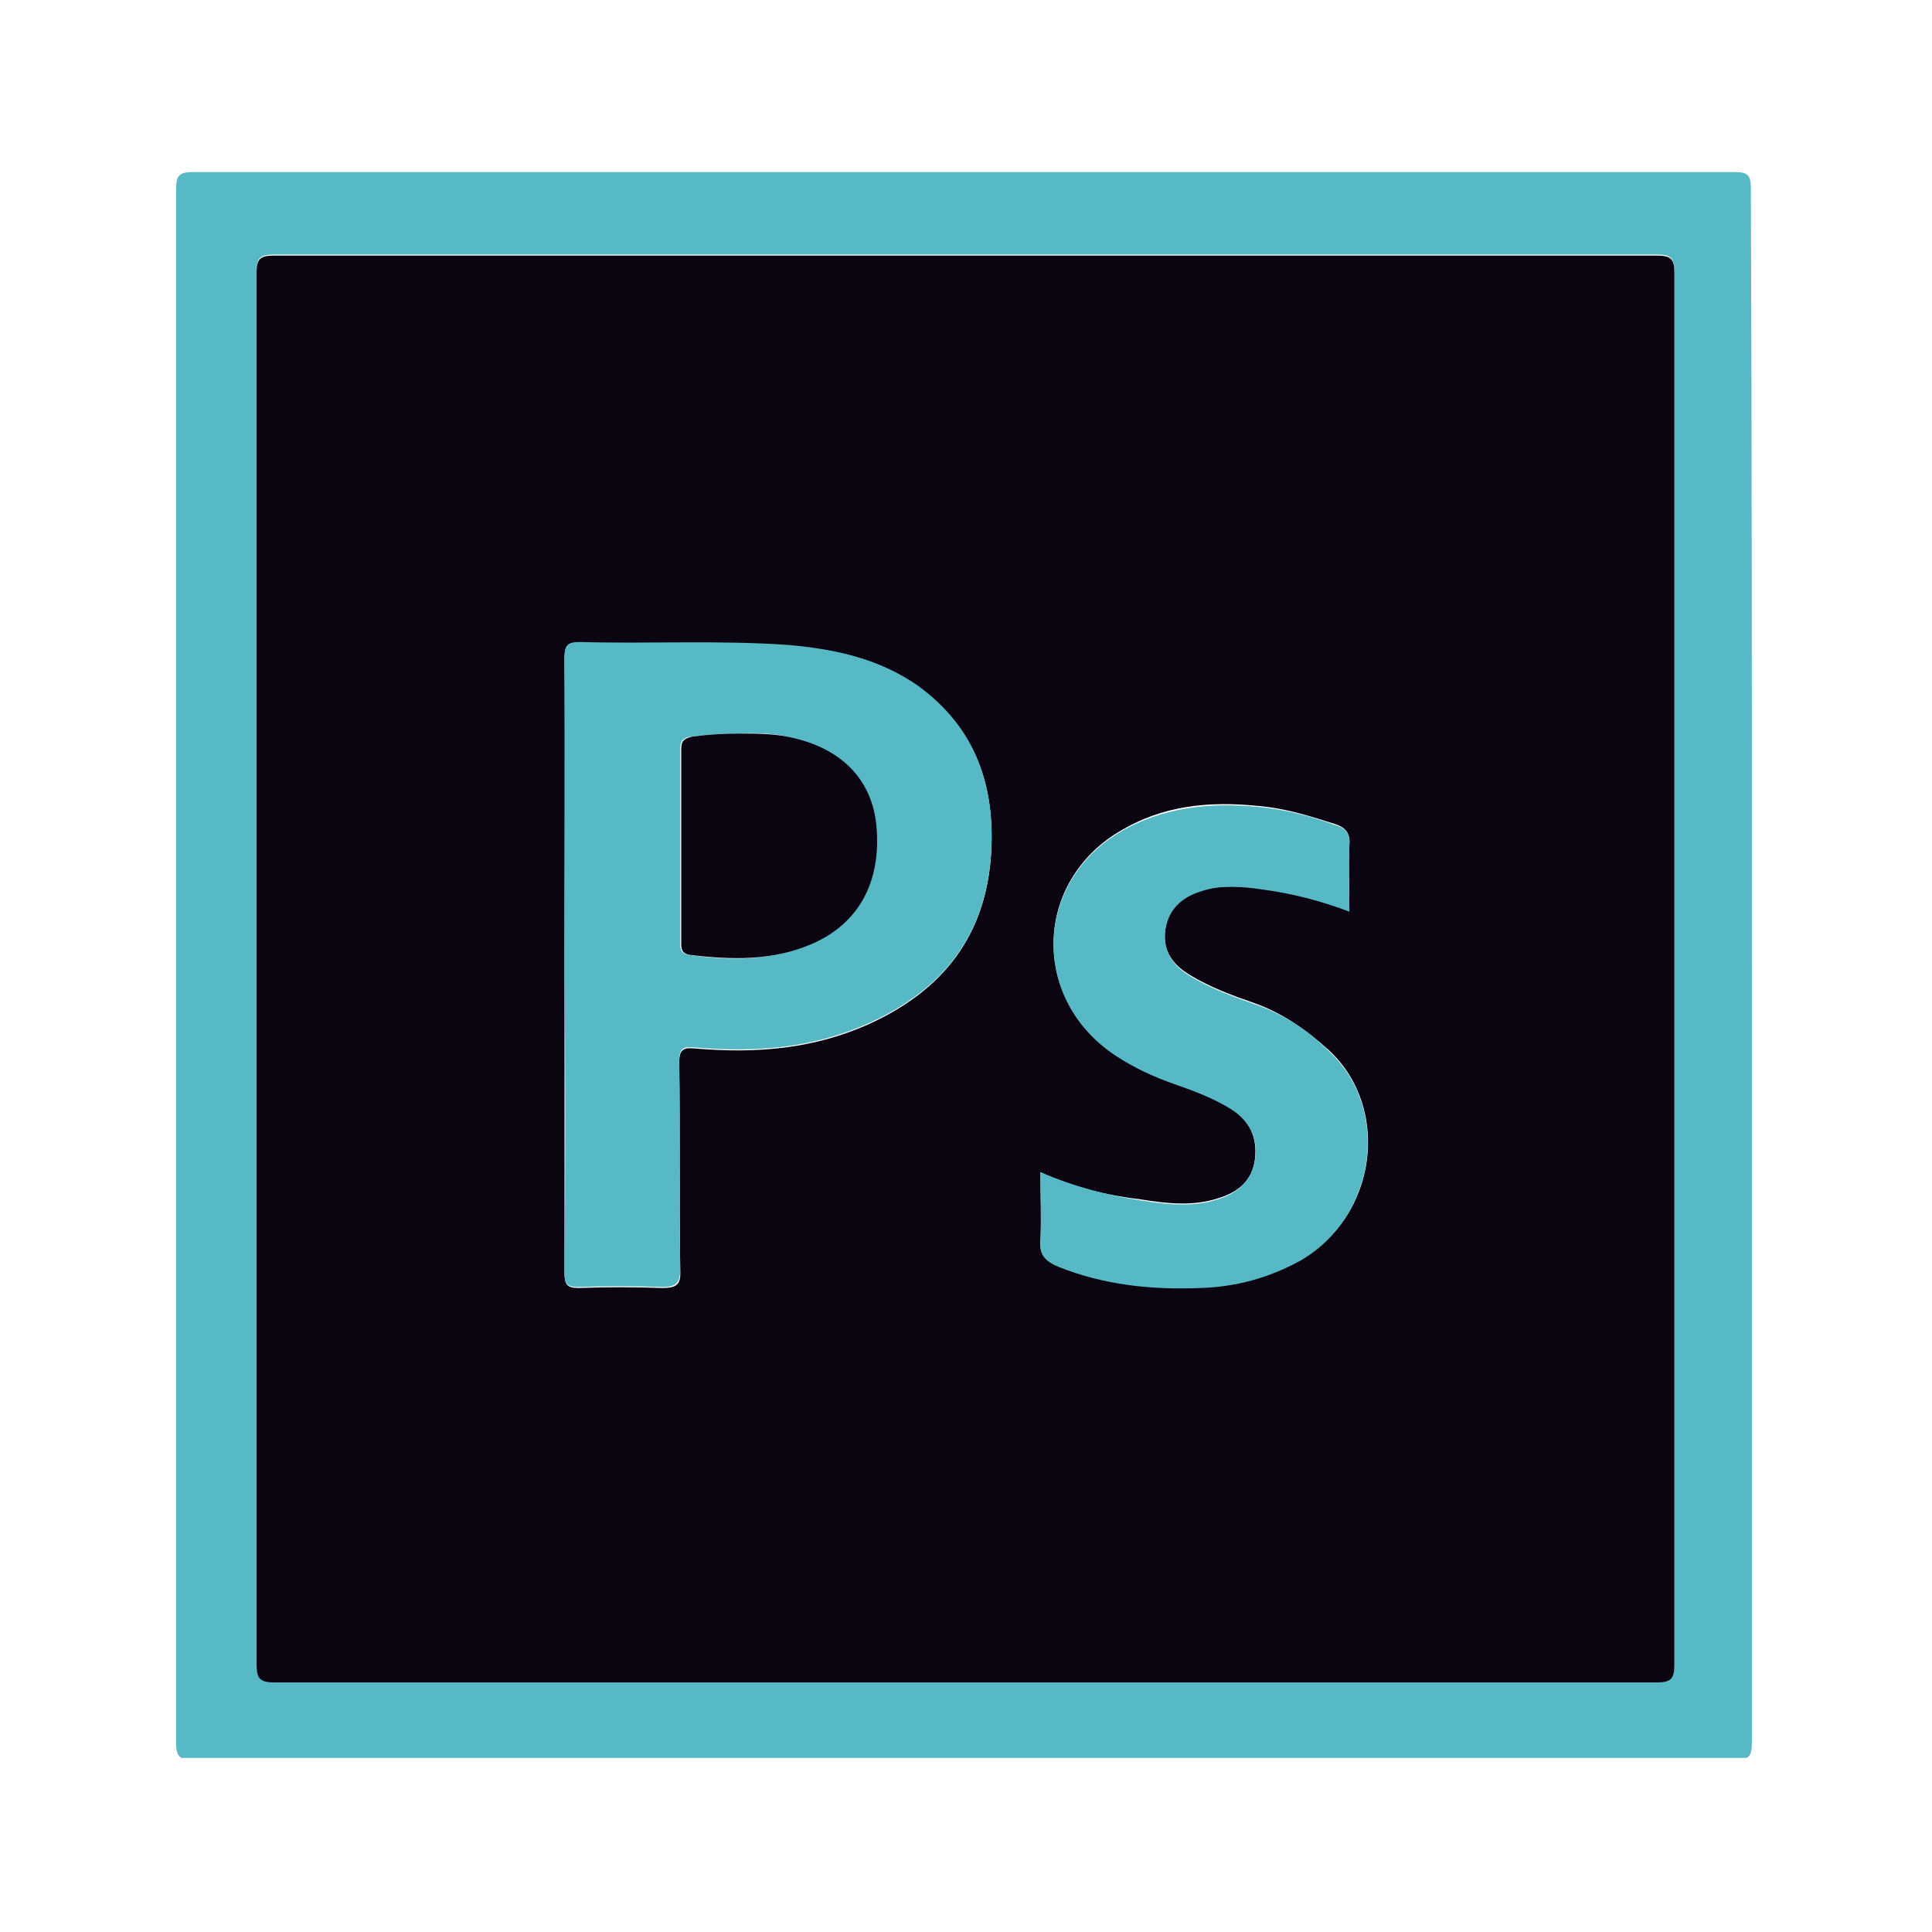 <svg version="1.1" 
  xmlns="http://www.w3.org/2000/svg" 
  xmlns:xlink="http://www.w3.org/1999/xlink" 
  xmlns:a="http://ns.adobe.com/AdobeSVGViewerExtensions/3.0/" x="0px" y="0px" viewBox="-17 -17 192 192" enable-background="new 0 0 400 400" xml:space="preserve">
  <defs>
    <filter id="noise">
      <feTurbulence type="fractalNoise" baseFrequency="0.15" result="noisy" />
      <feDisplacementMap in="SourceGraphic" in2="noisy" scale="6" xChannelSelector="G" yChannelSelector="R"/> 
    </filter>
    <rect id="SVGID_1_" width="157.7" height="157.7"/>
  </defs>
  <clipPath filter="url(#noise)" id="SVGID_2_">
		<use xlink:href="#SVGID_1_"  overflow="visible"/>
	</clipPath>
	<g filter="url(#noise)" clip-path="url(#SVGID_2_)">
		<path fill="#58B9C6" d="M157.1,79.1c0,25.7,0,51.3,0,77c0,1.4-0.2,1.8-1.8,1.8c-51,0-102,0-153,0c-1.3,0-1.8-0.2-1.8-1.7
			c0-51.5,0-102.9,0-154.4c0-1.2,0.2-1.7,1.6-1.7c51.1,0,102.2,0,153.3,0c1.4,0,1.6,0.4,1.6,1.7C157.1,27.6,157.1,53.4,157.1,79.1z
			 M8.5,79.2c0,23,0,46.1,0,69.1c0,1.4,0.3,1.8,1.8,1.8c45.8,0,91.6,0,137.3,0c1.5,0,1.8-0.4,1.8-1.8c0-46.1,0-92.2,0-138.3
			c0-1.3-0.3-1.7-1.7-1.7c-45.8,0-91.7,0-137.5,0c-1.4,0-1.7,0.4-1.7,1.7C8.5,33.1,8.5,56.1,8.5,79.2z"/>
		<path fill="#0B0511" d="M8.5,79.2c0-23,0-46.1,0-69.1c0-1.3,0.3-1.7,1.7-1.7c45.8,0,91.7,0,137.5,0c1.4,0,1.7,0.4,1.7,1.7
			c0,46.1,0,92.2,0,138.3c0,1.4-0.3,1.8-1.8,1.8c-45.8,0-91.6,0-137.3,0c-1.5,0-1.8-0.4-1.8-1.8C8.5,125.3,8.5,102.2,8.5,79.2z
			 M39.1,78.9C39.1,78.9,39.1,78.9,39.1,78.9c0,10.2,0,20.4,0,30.6c0,1.1,0.2,1.5,1.4,1.5c2.8-0.1,5.5-0.1,8.3,0
			c1.4,0,1.9-0.3,1.8-1.8c-0.1-6.9,0-13.8-0.1-20.6c0-1.4,0.5-1.5,1.6-1.4c5.9,0.5,11.6,0.1,17.2-2.4c7.5-3.4,11.7-8.9,12.2-17
			c0.4-6.7-1.6-12.5-7.2-16.5c-3.8-2.8-8.3-3.8-12.9-4.1c-6.9-0.5-13.9-0.2-20.8-0.3c-1.3,0-1.5,0.4-1.5,1.6
			C39.2,58.5,39.1,68.7,39.1,78.9z M86.4,99.5c0,2.4,0.1,4.6,0,6.9c-0.1,1.4,0.6,1.9,1.8,2.4c4.6,1.8,9.3,2.3,14.1,2.1
			c3.5-0.2,6.8-1,9.9-2.7c7.6-4.2,9.1-15,2.9-20.8c-2.2-2-4.6-3.7-7.4-4.7c-2.3-0.8-4.5-1.6-6.6-2.9c-1.6-1-2.6-2.4-2.3-4.4
			c0.3-2.1,1.6-3.3,3.5-3.9c2-0.6,4.1-0.4,6.2-0.2c2.9,0.4,5.7,1.1,8.6,2.2c0-2.3-0.1-4.4,0-6.6c0.1-1.2-0.5-1.7-1.4-2
			c-2.2-0.7-4.4-1.4-6.7-1.7c-4.9-0.6-9.6-0.4-14,2c-9.3,4.9-9.8,17-1,22.7c1.8,1.1,3.7,2,5.6,2.7c2,0.7,3.9,1.4,5.7,2.5
			c1.9,1.2,2.7,3,2.4,5.2c-0.3,2.1-1.7,3.2-3.7,3.8c-2.5,0.8-5.1,0.5-7.6,0.1C93,101.8,89.7,101,86.4,99.5z"/>
		<path fill="#58B9C6" d="M39.1,78.9c0-10.2,0-20.3,0-30.5c0-1.2,0.2-1.6,1.5-1.6c6.9,0.2,13.9-0.2,20.8,0.3
			c4.6,0.4,9.1,1.4,12.9,4.1c5.6,4.1,7.6,9.8,7.2,16.5c-0.5,8.2-4.7,13.6-12.2,17c-5.6,2.5-11.3,2.9-17.2,2.4
			c-1.2-0.1-1.6,0-1.6,1.4c0.1,6.9,0,13.8,0.1,20.6c0,1.5-0.5,1.8-1.8,1.8c-2.8-0.1-5.5-0.1-8.3,0c-1.2,0-1.4-0.3-1.4-1.5
			C39.2,99.3,39.2,89.1,39.1,78.9C39.1,78.9,39.1,78.9,39.1,78.9z M56.5,55.9c-1.6,0-3.2,0.1-4.8,0.3c-0.8,0.1-1.1,0.4-1.1,1.2
			c0,6.5,0,12.9,0,19.4c0,0.7,0.2,1,0.9,1.1c4.1,0.6,8.2,0.6,12.1-1.1c4.6-2,6.8-6.1,6.4-11.7c-0.4-4.3-3.2-7.4-8-8.7
			C60.3,55.9,58.4,55.8,56.5,55.9z"/>
		<path fill="#58B9C6" d="M86.4,99.5c3.3,1.4,6.6,2.3,10,2.8c2.5,0.4,5.1,0.7,7.6-0.1c1.9-0.6,3.3-1.7,3.7-3.8
			c0.4-2.2-0.5-4-2.4-5.2c-1.8-1.1-3.7-1.8-5.7-2.5c-2-0.7-3.9-1.6-5.6-2.7c-8.8-5.7-8.3-17.8,1-22.7c4.4-2.3,9.1-2.6,14-2
			c2.3,0.3,4.5,0.9,6.7,1.7c1,0.3,1.5,0.8,1.4,2c-0.1,2.1,0,4.2,0,6.6c-2.9-1.1-5.7-1.8-8.6-2.2c-2.1-0.3-4.2-0.5-6.2,0.2
			c-1.9,0.6-3.2,1.8-3.5,3.9c-0.2,2,0.7,3.4,2.3,4.4c2.1,1.3,4.3,2.1,6.6,2.9c2.9,1,5.3,2.6,7.4,4.7c6.2,5.8,4.6,16.5-2.9,20.8
			c-3.1,1.7-6.4,2.6-9.9,2.7c-4.9,0.2-9.6-0.3-14.1-2.1c-1.2-0.5-1.9-1.1-1.8-2.4C86.5,104.1,86.4,101.9,86.4,99.5z"/>
		<path fill="#0B0511" d="M56.5,55.9c1.9,0,3.7,0,5.6,0.5c4.8,1.2,7.6,4.3,8,8.7c0.5,5.6-1.8,9.7-6.4,11.7c-3.9,1.7-8,1.6-12.1,1.1
			c-0.7-0.1-0.9-0.4-0.9-1.1c0-6.5,0-12.9,0-19.4c0-0.8,0.3-1,1.1-1.2C53.3,56,54.9,55.9,56.5,55.9z"/>
	</g>
</svg>
